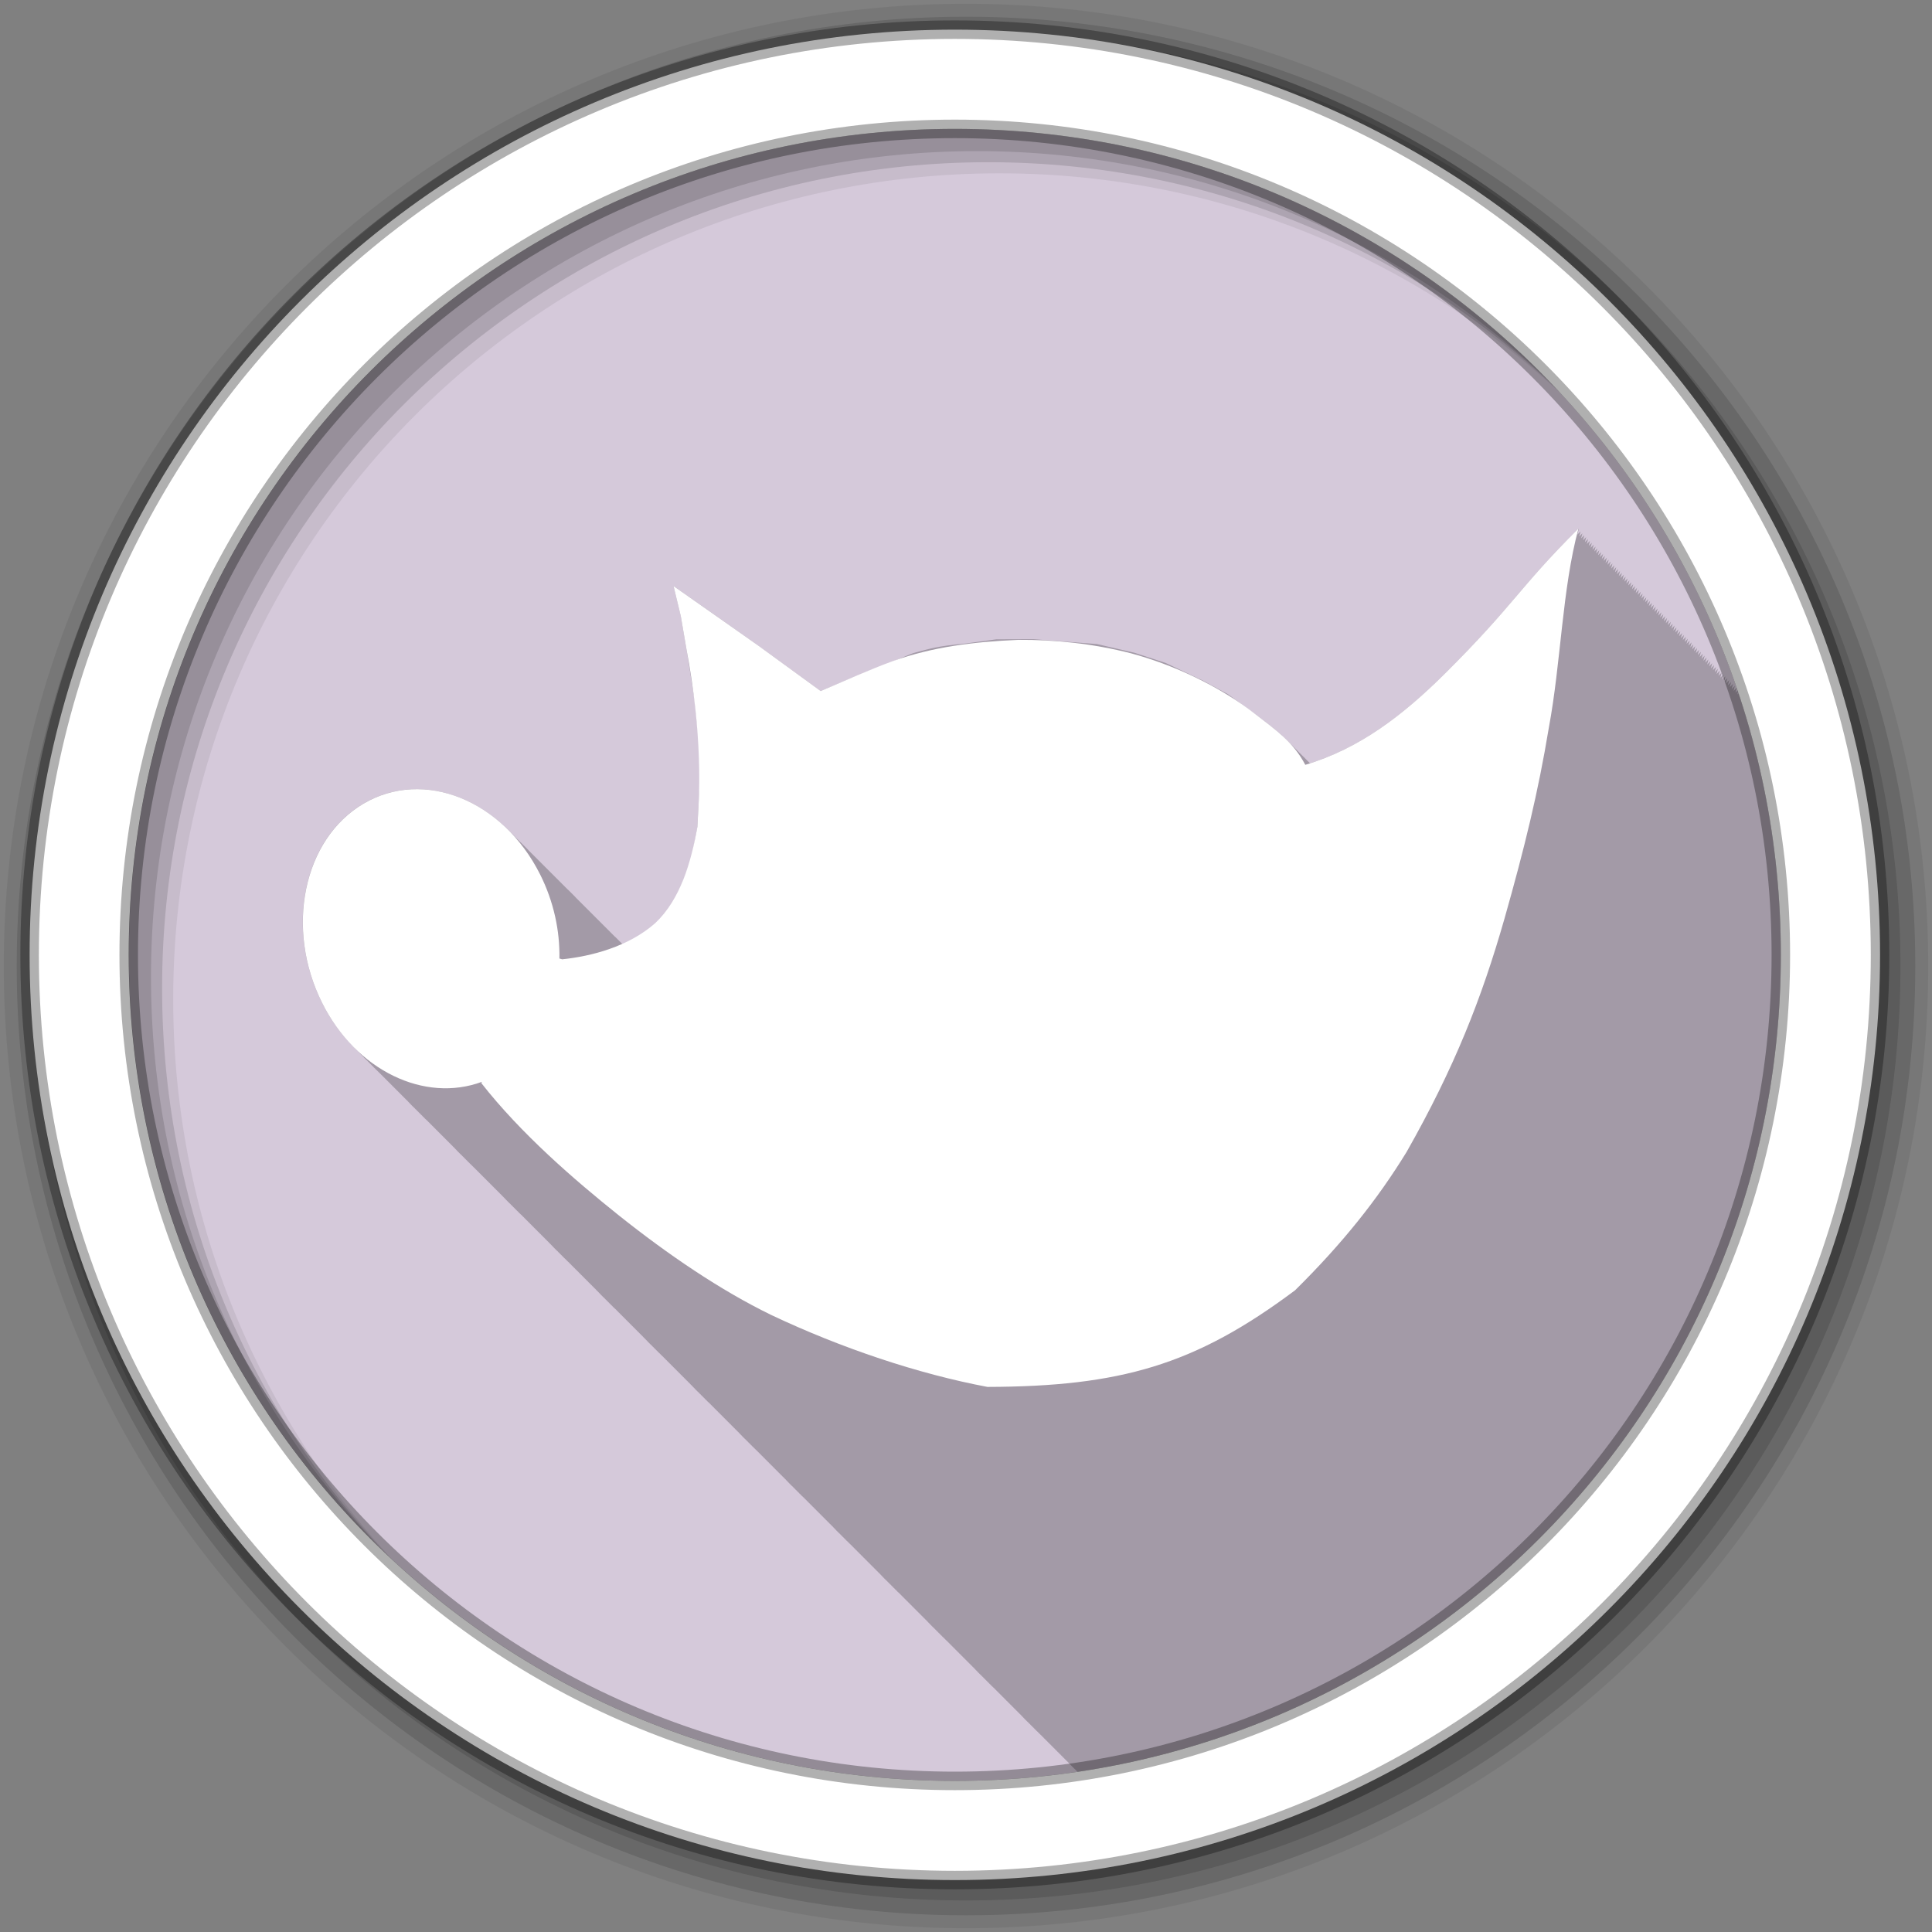 <svg height="512" viewBox="0 0 512 512" width="512" xmlns="http://www.w3.org/2000/svg">
 <rect x="0" y="0" width="512" height="512" fill="#808080" stroke="none"/>
 <path d="m471.95 253.05c0 120.9-98.01 218.9-218.9 218.9-120.9 0-218.9-98.01-218.9-218.9 0-120.9 98.01-218.9 218.9-218.9 120.9 0 218.9 98.01 218.9 218.9" fill="#d5c9da" fill-rule="evenodd"/>
 <path d="m418.312 140.084c-15.863 15.776-16.928 20.1-35.563 38.625-10.579 10.462-21.685 19.14-35.563 23.594-.163-.173-.334-.331-.5-.5-.163-.173-.334-.331-.5-.5-.143-.151-.292-.29-.438-.438-.183-.195-.376-.373-.563-.563-.163-.173-.334-.331-.5-.5-.163-.173-.334-.331-.5-.5-.163-.173-.334-.331-.5-.5-.163-.173-.334-.331-.5-.5-.163-.173-.334-.331-.5-.5-.163-.173-.334-.331-.5-.5-.163-.173-.334-.331-.5-.5-2.628-2.786-5.652-4.933-8.781-7.375l-7.469-5.438c-.052-.028-6.719-3.656-6.719-3.656-.076-.036-9.844-4.656-9.844-4.656-.064-.021-8.219-2.688-8.219-2.688-.077-.018-9.969-2.313-9.969-2.313-.13-.01-16.781-1.281-16.781-1.281l-9.875.031c-.064.009-8.25 1.125-8.25 1.125-7.551.696-9.277 1.341-13.656 2.5-1.256.388-8.06 3.479-8.813 3.594-.758.118-15.813 6.5-15.813 6.5-.127-.093-16.406-11.938-16.406-11.938-.088-.062-11.281-7.969-11.281-7.969-.088-.062-11.313-7.938-11.313-7.938l1.938 8 1.531 9 2.156 13.406 1.125 11.313.313 8.781c0 0-.745 12.727-.75 13.313-.005.585-1.719 9-1.719 9l-3.438 8.938-4.438 6.688-8.06 6.844-1.375.469c-.006-.005-.026.005-.031 0l-.063-.063c-.016-.015-.015-.048-.031-.063-.104-.108-.208-.206-.313-.313-.064-.061-.123-.127-.188-.188-.161-.167-.306-.336-.469-.5-.164-.171-.334-.333-.5-.5-.164-.171-.334-.333-.5-.5-.164-.171-.334-.333-.5-.5-.108-.112-.235-.202-.344-.313-.054-.051-.103-.106-.156-.156-.112-.116-.231-.23-.344-.344-.054-.051-.103-.106-.156-.156-.112-.116-.231-.23-.344-.344-.054-.051-.103-.106-.156-.156-.112-.116-.231-.23-.344-.344-.054-.051-.103-.106-.156-.156-.112-.116-.231-.23-.344-.344-.054-.051-.103-.106-.156-.156-.112-.116-.231-.23-.344-.344-.054-.051-.103-.106-.156-.156-.112-.116-.231-.23-.344-.344-.054-.051-.103-.106-.156-.156-.112-.116-.231-.23-.344-.344-.054-.051-.102-.105-.156-.156-.112-.116-.231-.229-.344-.344-.054-.051-.102-.105-.156-.156-.113-.117-.23-.228-.344-.344-.022-.021-.041-.042-.063-.063-.031-.031-.063-.062-.094-.094-.113-.117-.23-.228-.344-.344-.022-.021-.041-.042-.063-.063-.031-.031-.063-.062-.094-.094-.164-.171-.334-.333-.5-.5-.166-.173-.332-.331-.5-.5-.166-.173-.332-.331-.5-.5-.104-.108-.208-.206-.313-.313-.064-.061-.123-.127-.188-.188-.104-.108-.208-.206-.313-.313-.064-.061-.123-.127-.188-.188-.104-.108-.208-.206-.313-.313-.064-.061-.123-.127-.188-.188-.104-.108-.208-.206-.313-.313-.064-.061-.123-.127-.188-.188-.104-.108-.208-.206-.313-.313-.064-.061-.123-.127-.188-.188-.104-.108-.208-.206-.313-.313-.064-.061-.123-.127-.188-.188-.104-.108-.208-.206-.313-.313-.064-.061-.123-.127-.188-.188-.161-.167-.306-.336-.469-.5-.134-.139-.271-.27-.406-.406-.194-.203-.397-.396-.594-.594-.164-.171-.334-.333-.5-.5-.108-.112-.235-.202-.344-.313-.054-.051-.103-.106-.156-.156-.112-.116-.231-.229-.344-.344-.054-.051-.103-.106-.156-.156-.112-.116-.231-.229-.344-.344-.054-.051-.103-.106-.156-.156-.112-.116-.231-.229-.344-.344-.054-.051-.103-.106-.156-.156-.112-.116-.231-.229-.344-.344-.054-.051-.103-.106-.156-.156-.112-.116-.231-.229-.344-.344-.054-.051-.103-.106-.156-.156-.112-.116-.231-.229-.344-.344-.054-.051-.103-.106-.156-.156-.112-.116-.231-.229-.344-.344-.054-.051-.102-.105-.156-.156-.112-.116-.231-.229-.344-.344-.054-.051-.102-.105-.156-.156-.113-.117-.23-.228-.344-.344-.022-.021-.041-.042-.063-.063-.031-.031-.063-.062-.094-.094-.113-.117-.23-.228-.344-.344-.022-.021-.041-.042-.063-.063-.031-.031-.063-.062-.094-.094-.164-.171-.334-.333-.5-.5-.166-.173-.332-.331-.5-.5-.166-.173-.332-.331-.5-.5-.104-.108-.208-.206-.313-.313-.064-.061-.123-.127-.188-.188-.104-.108-.208-.206-.313-.313-.064-.061-.123-.127-.188-.188-.104-.108-.208-.206-.313-.313-.064-.061-.123-.127-.188-.188-.104-.108-.208-.206-.313-.313-.064-.061-.123-.127-.188-.188-.104-.108-.208-.206-.313-.313-.064-.061-.123-.127-.188-.188-.104-.108-.208-.206-.313-.313-.064-.061-.123-.127-.188-.188-.104-.108-.208-.206-.313-.313-.064-.061-.123-.127-.188-.188-.161-.167-.306-.336-.469-.5-.164-.171-.334-.333-.5-.5-.164-.171-.334-.333-.5-.5-.164-.171-.334-.333-.5-.5-.108-.112-.235-.202-.344-.313-.054-.051-.103-.106-.156-.156-.112-.116-.231-.229-.344-.344-.054-.051-.103-.106-.156-.156-.112-.116-.231-.229-.344-.344-.054-.051-.103-.106-.156-.156-.112-.116-.231-.229-.344-.344-.054-.051-.103-.106-.156-.156-.112-.116-.231-.229-.344-.344-.054-.051-.103-.106-.156-.156-.112-.116-.231-.229-.344-.344-.054-.051-.103-.106-.156-.156-10.913-11.326-26.437-14.861-38.906-7.531-15.96 9.383-20.87 33.01-10.969 52.781 2.327 4.647 5.285 8.662 8.625 11.969.056.058.1.13.156.188.09.088.191.163.281.25.077.079.142.172.219.25.069.066.149.122.219.188.097.1.184.214.281.313.069.066.149.123.219.188.02.022.042.041.063.063.077.079.142.172.219.25.011.01.021.021.031.031.272.284.534.569.813.844.041.042.083.083.125.125.105.103.206.211.313.313.062.064.125.124.188.188.069.066.149.122.219.188.098.101.182.212.281.313.069.066.149.123.219.188.097.1.184.214.281.313.069.066.149.123.219.188.097.1.184.214.281.313.069.066.149.123.219.188.097.1.184.214.281.313.069.066.149.123.219.188.097.1.184.214.281.313.069.066.149.123.219.188.165.17.333.333.5.5.022.02.041.042.063.063.021.021.041.042.063.063.052.053.104.104.156.156.07.067.148.122.219.188.098.101.182.212.281.313.07.066.148.122.219.188.097.1.184.214.281.313.069.066.149.123.219.188.097.1.184.214.281.313.069.066.149.123.219.188.097.1.184.214.281.313.069.066.149.123.219.188.097.1.184.214.281.313.069.066.149.123.219.188.097.1.184.214.281.313.069.066.149.123.219.188.097.1.184.214.281.313.069.066.149.123.219.188.097.1.184.214.281.313.069.066.149.123.219.188.097.1.184.214.281.313.069.066.149.123.219.188.097.1.184.214.281.313.069.066.149.123.219.188.097.1.184.214.281.313.069.066.149.123.219.188.097.1.184.214.281.313.069.066.149.123.219.188.097.1.184.214.281.313.069.066.149.123.219.188.097.1.184.214.281.313.069.066.149.123.219.188.02.022.042.041.063.063.077.079.142.172.219.25.011.01.021.021.031.031.272.284.534.569.813.844.041.042.083.083.125.125.105.103.206.211.313.313.062.064.125.124.188.188.069.066.149.122.219.188.098.101.182.212.281.313.069.066.149.123.219.188.097.1.184.214.281.313.069.066.149.123.219.188.097.1.184.214.281.313.069.066.149.123.219.188.097.1.184.214.281.313.069.066.149.123.219.188.097.1.184.214.281.313.069.066.149.123.219.188.118.122.225.255.344.375.011.01.021.021.031.031.059.056.128.101.188.156.021.021.041.042.063.063.052.053.104.104.156.156.07.067.148.122.219.188.098.101.182.212.281.313.07.066.148.122.219.188.097.1.184.214.281.313.069.066.149.123.219.188.097.1.184.214.281.313.069.066.149.123.219.188.097.1.184.214.281.313.069.066.149.123.219.188.097.1.184.214.281.313.069.066.149.123.219.188.097.1.184.214.281.313.069.066.149.123.219.188.097.1.184.214.281.313.069.066.149.123.219.188.097.1.184.214.281.313.069.066.149.123.219.188.097.1.184.214.281.313.069.066.149.123.219.188.097.1.184.214.281.313.069.066.149.123.219.188.097.1.184.214.281.313.069.066.149.123.219.188.097.1.184.214.281.313.069.066.149.123.219.188.097.1.184.214.281.313.069.066.149.123.219.188.097.1.184.214.281.313.069.066.149.123.219.188.02.022.042.041.063.063.077.079.142.172.219.25.011.01.021.021.031.031.272.284.534.569.813.844.041.042.083.083.125.125.105.103.206.211.313.313.062.064.125.124.188.188.069.066.149.122.219.188.098.101.182.212.281.313.069.066.149.123.219.188.097.1.184.214.281.313.069.066.149.123.219.188.097.1.184.214.281.313.069.066.149.123.219.188.097.1.184.214.281.313.069.066.149.123.219.188.097.1.184.214.281.313.069.066.149.123.219.188.165.17.333.333.5.5.022.02.041.042.063.063.021.021.041.042.063.063.052.053.104.104.156.156.07.067.148.122.219.188.098.101.182.212.281.313.07.066.148.122.219.188.097.1.184.214.281.313.069.066.149.123.219.188.097.1.184.214.281.313.069.066.149.123.219.188.097.1.184.214.281.313.069.066.149.123.219.188.097.1.184.214.281.313.069.066.149.123.219.188.097.1.184.214.281.313.069.066.149.123.219.188.097.1.184.214.281.313.069.066.149.123.219.188.097.1.184.214.281.313.069.066.149.123.219.188.097.1.184.214.281.313.069.066.149.123.219.188.097.1.184.214.281.313.069.066.149.123.219.188.097.1.184.214.281.313.069.066.149.123.219.188.097.1.184.214.281.313.069.066.149.123.219.188.097.1.184.214.281.313.069.066.149.123.219.188.097.1.184.214.281.313.069.066.149.123.219.188.02.022.042.041.063.063.077.079.142.172.219.25.011.01.021.021.031.031.225.235.458.459.688.688.212.218.41.444.625.656.041.042.083.083.125.125.105.103.206.211.313.313.062.064.125.124.188.188.069.066.149.122.219.188.097.1.184.214.281.313.069.066.149.123.219.188.097.1.184.214.281.313.069.066.149.123.219.188.097.1.184.214.281.313.069.066.149.123.219.188.097.1.184.214.281.313.069.066.149.123.219.188.118.122.225.255.344.375.011.01.021.021.031.031.059.056.128.101.188.156.021.021.041.042.063.063.052.053.104.104.156.156.07.067.148.122.219.188.041.044.084.082.125.125.057.058.099.129.156.188.07.066.148.122.219.188.098.101.182.212.281.313.069.066.149.123.219.188.097.1.184.214.281.313.069.066.149.123.219.188.097.1.184.214.281.313.069.066.149.123.219.188.097.1.184.214.281.313.069.066.149.123.219.188.097.1.184.214.281.313.069.066.149.123.219.188.097.1.184.214.281.313.069.066.149.123.219.188.097.1.184.214.281.313.069.066.149.123.219.188.097.1.184.214.281.313.069.066.149.123.219.188.097.1.184.214.281.313.069.066.149.123.219.188.097.1.184.214.281.313.069.066.149.123.219.188.097.1.184.214.281.313.069.066.149.123.219.188.097.1.184.214.281.313.069.066.149.123.219.188.097.1.184.214.281.313.069.066.149.123.219.188.02.022.042.041.063.063.077.079.142.172.219.25.011.01.021.021.031.031.225.235.458.459.688.688.212.218.41.444.625.656.041.042.083.083.125.125.105.103.206.211.313.313.062.064.125.124.188.188.069.066.149.122.219.188.097.1.184.214.281.313.069.066.149.123.219.188.097.1.184.214.281.313.069.066.149.123.219.188.097.1.184.214.281.313.069.066.149.123.219.188.097.1.184.214.281.313.069.066.149.123.219.188.165.17.333.333.5.5.022.02.041.042.063.063.021.021.041.042.063.063.052.053.104.104.156.156.07.067.148.122.219.188.041.044.084.082.125.125.057.058.099.129.156.188.07.066.148.122.219.188.098.101.182.212.281.313.069.066.149.123.219.188.097.1.184.214.281.313.069.066.149.123.219.188.097.1.184.214.281.313.069.066.149.123.219.188.097.1.184.214.281.313.069.066.149.123.219.188.097.1.184.214.281.313.069.066.149.123.219.188.097.1.184.214.281.313.069.066.149.123.219.188.097.1.184.214.281.313.069.066.149.123.219.188.097.1.184.214.281.313.069.066.149.123.219.188.097.1.184.214.281.313.069.066.149.123.219.188.097.1.184.214.281.313.069.066.149.123.219.188.097.1.184.214.281.313.069.066.149.123.219.188.097.1.184.214.281.313.069.066.149.123.219.188.097.1.184.214.281.313.069.066.149.123.219.188.02.022.042.041.063.063.077.079.142.172.219.25.011.01.021.021.031.031.225.235.458.459.688.688.212.218.41.444.625.656.041.042.083.083.125.125.105.103.206.211.313.313.062.064.125.124.188.188.069.066.149.122.219.188.097.1.184.214.281.313.069.066.149.123.219.188.097.1.184.214.281.313.069.066.149.123.219.188.097.1.184.214.281.313.069.066.149.123.219.188.097.1.184.214.281.313.069.066.149.123.219.188.118.122.225.255.344.375.011.01.021.021.031.031.059.056.128.101.188.156.021.021.041.042.063.063.052.053.104.104.156.156.07.067.148.122.219.188.041.044.084.082.125.125.057.058.099.129.156.188.07.066.148.122.219.188.098.101.182.212.281.313.069.066.149.123.219.188.097.1.184.214.281.313.069.066.149.123.219.188.097.1.184.214.281.313.069.066.149.123.219.188.097.1.184.214.281.313.069.066.149.123.219.188.097.1.184.214.281.313.069.066.149.123.219.188.097.1.184.214.281.313.069.066.149.123.219.188.097.1.184.214.281.313.069.066.149.123.219.188.097.1.184.214.281.313.069.066.149.123.219.188.097.1.184.214.281.313.069.066.149.123.219.188.097.1.184.214.281.313.069.066.149.123.219.188.097.1.184.214.281.313.069.066.149.123.219.188.097.1.184.214.281.313.069.066.149.123.219.188.097.1.184.214.281.313.069.066.149.123.219.188.02.022.042.041.063.063.077.079.142.172.219.25.011.01.021.021.031.031.225.235.458.459.688.688.212.218.41.444.625.656.041.042.083.083.125.125.105.103.206.211.313.313.062.064.125.124.188.188.069.066.149.122.219.188.097.1.184.214.281.313.069.066.149.123.219.188.097.1.184.214.281.313.069.066.149.123.219.188.097.1.184.214.281.313.069.066.149.123.219.188.097.1.184.214.281.313.069.066.149.123.219.188.165.17.333.333.5.5.022.02.041.042.063.063.021.021.041.042.063.063.052.053.104.104.156.156.07.067.148.122.219.188.041.044.084.082.125.125.057.058.099.129.156.188.07.066.148.122.219.188.098.101.182.212.281.313.069.066.149.123.219.188.097.1.184.214.281.313.069.066.149.123.219.188.097.1.184.214.281.313.069.066.149.123.219.188.097.1.184.214.281.313.069.066.149.123.219.188.097.1.184.214.281.313.069.066.149.123.219.188.097.1.184.214.281.313.069.066.149.123.219.188.097.1.184.214.281.313.069.066.149.123.219.188.097.1.184.214.281.313.069.066.149.123.219.188.097.1.184.214.281.313.069.066.149.123.219.188.097.1.184.214.281.313.069.066.149.123.219.188.097.1.184.214.281.313.069.066.149.123.219.188.097.1.184.214.281.313.069.066.149.123.219.188.097.1.184.214.281.313.069.066.149.123.219.188.02.022.042.041.063.063.077.079.142.172.219.25.011.01.021.021.031.031.225.235.458.459.688.688.212.218.41.444.625.656.041.042.083.083.125.125.105.103.206.211.313.313.062.064.125.124.188.188.069.066.149.122.219.188.097.1.184.214.281.313.069.066.149.123.219.188.097.1.184.214.281.313.069.066.149.123.219.188.097.1.184.214.281.313.069.066.149.123.219.188.097.1.184.214.281.313.069.066.149.123.219.188.118.122.225.255.344.375.011.01.021.021.031.031.059.056.128.101.188.156.021.021.041.042.063.063.052.053.104.104.156.156.07.067.148.122.219.188.041.044.084.082.125.125.057.058.099.129.156.188.07.066.148.122.219.188.098.101.182.212.281.313.069.066.149.123.219.188.097.1.184.214.281.313.069.066.149.123.219.188.097.1.184.214.281.313.069.066.149.123.219.188.097.1.184.214.281.313.069.066.149.123.219.188.097.1.184.214.281.313.069.066.149.123.219.188.097.1.184.214.281.313.069.066.149.123.219.188.097.1.184.214.281.313.069.066.149.123.219.188.097.1.184.214.281.313.069.066.149.123.219.188.097.1.184.214.281.313.069.066.149.123.219.188.097.1.184.214.281.313.069.066.149.123.219.188.097.1.184.214.281.313.069.066.149.123.219.188.097.1.184.214.281.313.069.066.149.123.219.188.097.1.184.214.281.313.069.066.149.123.219.188.097.1.184.214.281.313.069.066.149.123.219.188.02.022.042.041.063.063.077.079.142.172.219.25.011.01.021.021.031.031.272.284.534.569.813.844.041.042.083.083.125.125.105.103.206.211.313.313.062.064.125.124.188.188.069.066.149.122.219.188.097.1.184.214.281.313.069.066.149.123.219.188.097.1.184.214.281.313.069.066.149.123.219.188.097.1.184.214.281.313.069.066.149.123.219.188.097.1.184.214.281.313.069.066.149.123.219.188.165.17.333.333.5.5.022.02.041.042.063.063.021.021.041.042.063.063.052.053.104.104.156.156.07.067.148.122.219.188.041.044.084.082.125.125.057.058.099.129.156.188.07.066.148.122.219.188.098.101.182.212.281.313.069.066.149.123.219.188.097.1.184.214.281.313.069.066.149.123.219.188.097.1.184.214.281.313.069.066.149.123.219.188.097.1.184.214.281.313.069.066.149.123.219.188.097.1.184.214.281.313.069.066.149.123.219.188.097.1.184.214.281.313.069.066.149.123.219.188.097.1.184.214.281.313.069.066.149.123.219.188.097.1.184.214.281.313.069.066.149.123.219.188.097.1.184.214.281.313.069.066.149.123.219.188.097.1.184.214.281.313.069.066.149.123.219.188.097.1.184.214.281.313.069.066.149.123.219.188.097.1.184.214.281.313.069.066.149.123.219.188.097.1.184.214.281.313.069.066.149.123.219.188.097.1.184.214.281.313.069.066.149.123.219.188.02.022.042.041.063.063.077.079.142.172.219.25.011.01.021.021.031.031.272.284.534.569.813.844.041.042.083.083.125.125.105.103.206.211.313.313.062.064.125.124.188.188.069.066.149.122.219.188.097.1.184.214.281.313.069.066.149.123.219.188.097.1.184.214.281.313.069.066.149.123.219.188.097.1.184.214.281.313.069.066.149.123.219.188.097.1.184.214.281.313.069.066.149.123.219.188.118.122.225.255.344.375.011.01.021.021.031.031.059.056.128.101.188.156.021.021.041.042.063.063.052.053.104.104.156.156.07.067.148.122.219.188.041.044.084.082.125.125.057.058.099.129.156.188.07.066.148.122.219.188.098.101.182.212.281.313.069.066.149.123.219.188.097.1.184.214.281.313.069.066.149.123.219.188.097.1.184.214.281.313.069.066.149.123.219.188.097.1.184.214.281.313.069.066.149.123.219.188.097.1.184.214.281.313.069.066.149.123.219.188.097.1.184.214.281.313.069.066.149.123.219.188.097.1.184.214.281.313.069.066.149.123.219.188.097.1.184.214.281.313.069.066.149.123.219.188.097.1.184.214.281.313.069.066.149.123.219.188.097.1.184.214.281.313.069.066.149.123.219.188.097.1.184.214.281.313.069.066.149.123.219.188.097.1.184.214.281.313.069.066.149.123.219.188.097.1.184.214.281.313.069.066.149.123.219.188.097.1.184.214.281.313.069.066.149.123.219.188.02.022.042.041.063.063.077.079.142.172.219.25.011.01.021.021.031.031.272.284.534.569.813.844.041.042.083.083.125.125.105.103.206.211.313.313.062.064.125.124.188.188.069.066.149.122.219.188.097.1.184.214.281.313.069.066.149.123.219.188.097.1.184.214.281.313.069.066.149.123.219.188.097.1.184.214.281.313.069.066.149.123.219.188.097.1.184.214.281.313.069.066.149.123.219.188.165.17.333.333.5.5.022.02.041.042.063.063.021.021.041.042.063.063.052.053.104.104.156.156.07.067.148.122.219.188.041.044.084.082.125.125.057.058.099.129.156.188.07.066.148.122.219.188.098.101.182.212.281.313.069.066.149.123.219.188.097.1.184.214.281.313.069.066.149.123.219.188.097.1.184.214.281.313.069.066.149.123.219.188.097.1.184.214.281.313.069.066.149.123.219.188.097.1.184.214.281.313.069.066.149.123.219.188.097.1.184.214.281.313.069.066.149.123.219.188.097.1.184.214.281.313.069.066.149.123.219.188.097.1.184.214.281.313.069.066.149.123.219.188.097.1.184.214.281.313.069.066.149.123.219.188.097.1.184.214.281.313.069.066.149.123.219.188.097.1.184.214.281.313.069.066.149.123.219.188.097.1.184.214.281.313.069.066.149.123.219.188.097.1.184.214.281.313.069.066.149.123.219.188.097.1.184.214.281.313.069.066.149.123.219.188.02.022.042.041.063.063.077.079.142.172.219.25.011.01.021.021.031.031.272.284.534.569.813.844.041.042.083.083.125.125.105.103.206.211.313.313.062.064.125.124.188.188.069.066.149.122.219.188.097.1.184.214.281.313.069.066.149.123.219.188.097.1.184.214.281.313.069.066.149.123.219.188.097.1.184.214.281.313.069.066.149.123.219.188.097.1.184.214.281.313.069.066.149.123.219.188.097.1.184.214.281.313.069.066.149.123.219.188.118.122.225.255.344.375.011.01.021.021.031.031.059.056.128.101.188.156.021.021.041.042.063.063.052.053.104.104.156.156.07.067.148.122.219.188.098.101.182.212.281.313.07.066.148.122.219.188.097.1.184.214.281.313.069.066.149.123.219.188.097.1.184.214.281.313.069.066.149.123.219.188.097.1.184.214.281.313.069.066.149.123.219.188.097.1.184.214.281.313.069.066.149.123.219.188.097.1.184.214.281.313.069.066.149.123.219.188.097.1.184.214.281.313.069.066.149.123.219.188.097.1.184.214.281.313.069.066.149.123.219.188.097.1.184.214.281.313.069.066.149.123.219.188.097.1.184.214.281.313.069.066.149.123.219.188.097.1.184.214.281.313.069.066.149.123.219.188.097.1.184.214.281.313.069.066.149.123.219.188.097.1.184.214.281.313.069.066.149.123.219.188.097.1.184.214.281.313.069.066.149.123.219.188.02.022.042.041.063.063.077.079.142.172.219.25.011.01.021.021.031.031.272.284.534.569.813.844.041.042.083.083.125.125.105.103.206.211.313.313.062.064.125.124.188.188.069.066.149.122.219.188.097.1.184.214.281.313.069.066.149.123.219.188.097.1.184.214.281.313.069.066.149.123.219.188.097.1.184.214.281.313.069.066.149.123.219.188.097.1.184.214.281.313.069.066.149.123.219.188.097.1.184.214.281.313.069.066.149.123.219.188.165.17.333.333.5.5.022.02.041.042.063.063.021.021.041.042.063.063.052.053.104.104.156.156.07.067.148.122.219.188.098.101.182.212.281.313.07.066.148.122.219.188.097.1.184.214.281.313.069.066.149.123.219.188.097.1.184.214.281.313.069.066.149.123.219.188.097.1.184.214.281.313.069.066.149.123.219.188.097.1.184.214.281.313.069.066.149.123.219.188.097.1.184.214.281.313.069.066.149.123.219.188.097.1.184.214.281.313.069.066.149.123.219.188.097.1.184.214.281.313.069.066.149.123.219.188.097.1.184.214.281.313.069.066.149.123.219.188.097.1.184.214.281.313.069.066.149.123.219.188.097.1.184.214.281.313.069.066.149.123.219.188.097.1.184.214.281.313.069.066.149.123.219.188.097.1.184.214.281.313.069.066.149.123.219.188.097.1.184.214.281.313.069.066.149.123.219.188.02.022.042.041.063.063.077.079.142.172.219.25.011.01.021.021.031.031.272.284.534.569.813.844.041.042.083.083.125.125.105.103.206.211.313.313.062.064.125.124.188.188.069.066.149.122.219.188.097.1.184.214.281.313.069.066.149.123.219.188.097.1.184.214.281.313.069.066.149.123.219.188.097.1.184.214.281.313.069.066.149.123.219.188.097.1.184.214.281.313.069.066.149.123.219.188.097.1.184.214.281.313.069.066.149.123.219.188.118.122.225.255.344.375.011.01.021.021.031.031.059.056.128.101.188.156.021.021.041.042.063.063.052.053.104.104.156.156.07.067.148.122.219.188.098.101.182.212.281.313.07.066.148.122.219.188.097.1.184.214.281.313.069.066.149.123.219.188.097.1.184.214.281.313.069.066.149.123.219.188.097.1.184.214.281.313.069.066.149.123.219.188.097.1.184.214.281.313.069.066.149.123.219.188.097.1.184.214.281.313.069.066.149.123.219.188.097.1.184.214.281.313.069.066.149.123.219.188.097.1.184.214.281.313.069.066.149.123.219.188.097.1.184.214.281.313.069.066.149.123.219.188.097.1.184.214.281.313.069.066.149.123.219.188.097.1.184.214.281.313.069.066.149.123.219.188.097.1.184.214.281.313.069.066.149.123.219.188.097.1.184.214.281.313.069.066.149.123.219.188.097.1.184.214.281.313.069.066.149.123.219.188.02.022.042.041.063.063.077.079.142.172.219.25.011.01.021.021.031.031.272.284.534.569.813.844.041.042.083.083.125.125.105.103.206.211.313.313.062.064.125.124.188.188.069.066.149.122.219.188.097.1.184.214.281.313.069.066.149.123.219.188.097.1.184.214.281.313.069.066.149.123.219.188.097.1.184.214.281.313.069.066.149.123.219.188.097.1.184.214.281.313.069.066.149.123.219.188.097.1.184.214.281.313.069.066.149.123.219.188.165.17.333.333.5.5.022.02.041.042.063.063.021.021.041.042.063.063.052.053.104.104.156.156.07.067.148.122.219.188.098.101.182.212.281.313.07.066.148.122.219.188.097.1.184.214.281.313.069.066.149.123.219.188.097.1.184.214.281.313.069.066.149.123.219.188.097.1.184.214.281.313.069.066.149.123.219.188.097.1.184.214.281.313.069.066.149.123.219.188.097.1.184.214.281.313.069.066.149.123.219.188.097.1.184.214.281.313.069.066.149.123.219.188.097.1.184.214.281.313.069.066.149.123.219.188.097.1.184.214.281.313.069.066.149.123.219.188.097.1.184.214.281.313.069.066.149.123.219.188.097.1.184.214.281.313.069.066.149.123.219.188.097.1.184.214.281.313.069.066.149.123.219.188.097.1.184.214.281.313.069.066.149.123.219.188.097.1.184.214.281.313.069.066.149.123.219.188.02.022.042.041.063.063.077.079.142.172.219.25.011.01.021.021.031.031.272.284.534.569.813.844.041.042.083.083.125.125.105.103.206.211.313.313.062.064.125.124.188.188.069.066.149.122.219.188.097.1.184.214.281.313.069.066.149.123.219.188.097.1.184.214.281.313.069.066.149.123.219.188.097.1.184.214.281.313.069.066.149.123.219.188.097.1.184.214.281.313.069.066.149.123.219.188.097.1.184.214.281.313.069.066.149.123.219.188.097.101.186.21.281.313 105-16.12 185.41-106.84 185.41-216.34 0-24.641-4.087-48.33-11.594-70.44-.041.042-.083.083-.125.125.027-.105.067-.207.094-.313-.065-.19-.153-.372-.219-.563-.122.123-.247.247-.375.375.074-.282.145-.563.219-.844-.029-.084-.065-.166-.094-.25l-.594.594c.115-.438.223-.873.344-1.313h-.031c-.288.286-.534.533-.813.813.115-.438.223-.873.344-1.313-.297.296-.557.556-.844.844.117-.448.22-.894.344-1.344-.297.296-.557.556-.844.844.117-.448.22-.894.344-1.344-.297.296-.557.556-.844.844.117-.448.22-.894.344-1.344-.297.296-.557.556-.844.844.117-.448.22-.894.344-1.344-.297.296-.557.556-.844.844.117-.448.22-.894.344-1.344-.297.296-.557.556-.844.844.117-.448.22-.894.344-1.344-.297.296-.557.556-.844.844.117-.448.22-.894.344-1.344-.297.296-.557.556-.844.844.117-.448.22-.894.344-1.344-.297.296-.557.556-.844.844.117-.448.22-.894.344-1.344-.301.3-.553.583-.844.875.12-.458.218-.916.344-1.375-.301.3-.553.583-.844.875.12-.458.218-.916.344-1.375-.301.3-.553.583-.844.875.12-.458.218-.916.344-1.375-.301.3-.553.583-.844.875.119-.454.219-.92.344-1.375-.301.3-.553.583-.844.875.119-.454.219-.92.344-1.375-.301.3-.553.583-.844.875.119-.454.219-.92.344-1.375-.301.3-.553.583-.844.875.119-.454.219-.92.344-1.375-.301.3-.553.583-.844.875.119-.454.219-.92.344-1.375-.301.3-.553.583-.844.875.119-.454.219-.92.344-1.375-.301.3-.553.583-.844.875.119-.454.219-.92.344-1.375-.296.294-.558.557-.844.844.117-.445.221-.897.344-1.344-.296.294-.558.557-.844.844.117-.445.221-.897.344-1.344-.296.294-.558.557-.844.844.117-.445.221-.897.344-1.344-.297.296-.557.556-.844.844.115-.439.223-.872.344-1.313-.288.286-.534.533-.813.813.115-.438.223-.873.344-1.313h-.031c-.288.286-.534.533-.813.813.115-.438.223-.873.344-1.313-.297.296-.557.556-.844.844.117-.448.22-.894.344-1.344-.297.296-.557.556-.844.844.117-.448.22-.894.344-1.344-.297.296-.557.556-.844.844.117-.448.22-.894.344-1.344-.297.296-.557.556-.844.844.117-.448.22-.894.344-1.344-.297.296-.557.556-.844.844.117-.448.22-.894.344-1.344-.297.296-.557.556-.844.844.117-.448.22-.894.344-1.344-.297.296-.557.556-.844.844.117-.448.22-.894.344-1.344-.297.296-.557.556-.844.844.117-.448.22-.894.344-1.344-.297.296-.557.556-.844.844.117-.448.22-.894.344-1.344-.301.3-.553.583-.844.875.12-.458.218-.916.344-1.375-.301.3-.553.583-.844.875.12-.458.218-.916.344-1.375-.301.3-.553.583-.844.875.12-.458.218-.916.344-1.375-.301.3-.553.583-.844.875.119-.454.219-.92.344-1.375-.301.3-.553.583-.844.875.119-.454.219-.92.344-1.375-.301.3-.553.583-.844.875.119-.454.219-.92.344-1.375-.301.3-.553.583-.844.875.119-.454.219-.92.344-1.375-.301.3-.553.583-.844.875.119-.454.219-.92.344-1.375-.301.3-.553.583-.844.875.119-.454.219-.92.344-1.375-.301.3-.553.583-.844.875.119-.454.219-.92.344-1.375-.296.294-.558.557-.844.844.117-.445.221-.897.344-1.344-.296.294-.558.557-.844.844.117-.445.221-.897.344-1.344-.296.294-.558.557-.844.844.117-.445.221-.897.344-1.344-.297.296-.557.556-.844.844.115-.439.223-.872.344-1.313-.299.297-.555.554-.844.844.118-.449.22-.893.344-1.344-.288.286-.534.533-.813.813.115-.438.223-.873.344-1.313-.297.296-.557.556-.844.844.117-.448.22-.894.344-1.344-.297.296-.557.556-.844.844.117-.448.22-.894.344-1.344-.297.296-.557.556-.844.844.117-.448.22-.894.344-1.344-.297.296-.557.556-.844.844.117-.448.22-.894.344-1.344-.297.296-.557.556-.844.844.117-.448.22-.894.344-1.344-.297.296-.557.556-.844.844.117-.448.22-.894.344-1.344-.297.296-.557.556-.844.844.117-.448.22-.894.344-1.344-.297.296-.557.556-.844.844.117-.448.22-.894.344-1.344-.297.296-.557.556-.844.844.117-.448.22-.894.344-1.344-.301.3-.553.583-.844.875.12-.458.218-.916.344-1.375-.301.3-.553.583-.844.875.12-.458.218-.916.344-1.375-.301.3-.553.583-.844.875.12-.458.218-.916.344-1.375-.301.3-.553.583-.844.875.119-.454.219-.92.344-1.375-.301.3-.553.583-.844.875.119-.454.219-.92.344-1.375-.301.3-.553.583-.844.875.119-.454.219-.92.344-1.375-.301.3-.553.583-.844.875.119-.454.219-.92.344-1.375-.301.3-.553.583-.844.875.119-.454.219-.92.344-1.375-.301.3-.553.583-.844.875.119-.454.219-.92.344-1.375-.301.3-.553.583-.844.875.119-.454.219-.92.344-1.375-.296.294-.558.557-.844.844.117-.445.221-.897.344-1.344-.296.294-.558.557-.844.844.117-.445.221-.897.344-1.344-.296.294-.558.557-.844.844.117-.445.221-.897.344-1.344-.297.296-.557.556-.844.844.115-.439.223-.872.344-1.313-.299.297-.555.554-.844.844.118-.449.22-.893.344-1.344-.288.286-.534.533-.813.813.115-.438.223-.873.344-1.313-.297.296-.557.556-.844.844.117-.448.22-.894.344-1.344-.297.296-.557.556-.844.844.117-.448.22-.894.344-1.344-.297.296-.557.556-.844.844.117-.448.22-.894.344-1.344-.297.296-.557.556-.844.844.117-.448.22-.894.344-1.344-.297.296-.557.556-.844.844.117-.448.22-.894.344-1.344-.297.296-.557.556-.844.844.117-.448.22-.894.344-1.344-.297.296-.557.556-.844.844.117-.448.22-.894.344-1.344-.297.296-.557.556-.844.844.117-.448.22-.894.344-1.344-.297.296-.557.556-.844.844.117-.448.22-.894.344-1.344" fill-opacity=".235"/>
 <path d="m256 1c-140.83 0-255 114.17-255 255 0 140.83 114.17 255 255 255 140.83 0 255-114.17 255-255 0-140.83-114.17-255-255-255m8.827 44.931c120.9 0 218.9 98 218.9 218.9 0 120.9-98 218.9-218.9 218.9-120.9 0-218.93-98-218.93-218.9 0-120.9 98.03-218.9 218.93-218.9" fill-opacity=".067" fill-rule="evenodd"/>
 <g fill-opacity=".129" fill-rule="evenodd">
  <path d="m256 4.433c-138.94 0-251.57 112.63-251.57 251.57 0 138.94 112.63 251.57 251.57 251.57 138.94 0 251.57-112.63 251.57-251.57 0-138.94-112.63-251.57-251.57-251.57m5.885 38.556c120.9 0 218.9 98 218.9 218.9 0 120.9-98 218.9-218.9 218.9-120.9 0-218.93-98-218.93-218.9 0-120.9 98.03-218.9 218.93-218.9"/>
  <path d="m256 8.356c-136.77 0-247.64 110.87-247.64 247.64 0 136.77 110.87 247.64 247.64 247.64 136.77 0 247.64-110.87 247.64-247.64 0-136.77-110.87-247.64-247.64-247.64m2.942 31.691c120.9 0 218.9 98 218.9 218.9 0 120.9-98 218.9-218.9 218.9-120.9 0-218.93-98-218.93-218.9 0-120.9 98.03-218.9 218.93-218.9"/>
 </g>
 <path d="m253.04 7.859c-135.42 0-245.19 109.78-245.19 245.19 0 135.42 109.78 245.19 245.19 245.19 135.42 0 245.19-109.78 245.19-245.19 0-135.42-109.78-245.19-245.19-245.19zm0 26.297c120.9 0 218.9 98 218.9 218.9 0 120.9-98 218.9-218.9 218.9-120.9 0-218.93-98-218.93-218.9 0-120.9 98.03-218.9 218.93-218.9z" fill="#ffffff" fill-rule="evenodd" stroke="#000000" stroke-opacity=".31" stroke-width="4.904"/>
 <path d="m178.492 155.304l1.93 7.988 1.539 8.994c.973 5.102 1.759 10.395 2.325 15.678.93 8.687 1.263 17.349.853 25.1-.168 2.974-.323 5.792-.325 6.06-1.652 9.353-4.49 19.21-11.169 25.516-7.122 6.278-16.964 8.786-24.668 9.59l-.727-.215c.134-7.338-1.49-15.04-5.089-22.23-9.901-19.776-30.855-28.19-46.815-18.807-15.96 9.382-20.878 33.02-10.976 52.8 9 17.976 27.14 26.545 42.35 20.915l-.171.324c10.508 13.433 24.693 25.68 36.48 35.1 13.12 10.447 26.894 19.809 40.32 26.349 18.712 8.858 39.03 15.63 57.33 19.08 17.642-.045 31.357-1.52 43.867-5.352 12.839-3.932 24.409-10.347 37.653-20.247 12.595-12.439 21.846-24.09 29.559-36.654 12.725-22.459 19.864-40.595 25.939-61.822 5.368-18.929 8.934-33.55 11.752-50.566 3.242-17.374 3.527-36.789 7.857-52.828-15.864 15.776-16.938 20.1-35.572 38.624-10.904 10.783-22.335 19.666-36.817 23.988-3.242-6.16-8.01-9.365-13.02-13.273-9.79-7.68-22.15-13.319-33.14-16.273-10.166-2.619-20.625-3.66-29.884-3.574-11.855.501-22.735 1.868-33.25 5.629-6.292 2.298-12.491 5.134-19.13 7.941l-16.406-11.949-11.293-7.946-11.316-7.943" fill="#ffffff"/>
</svg>
